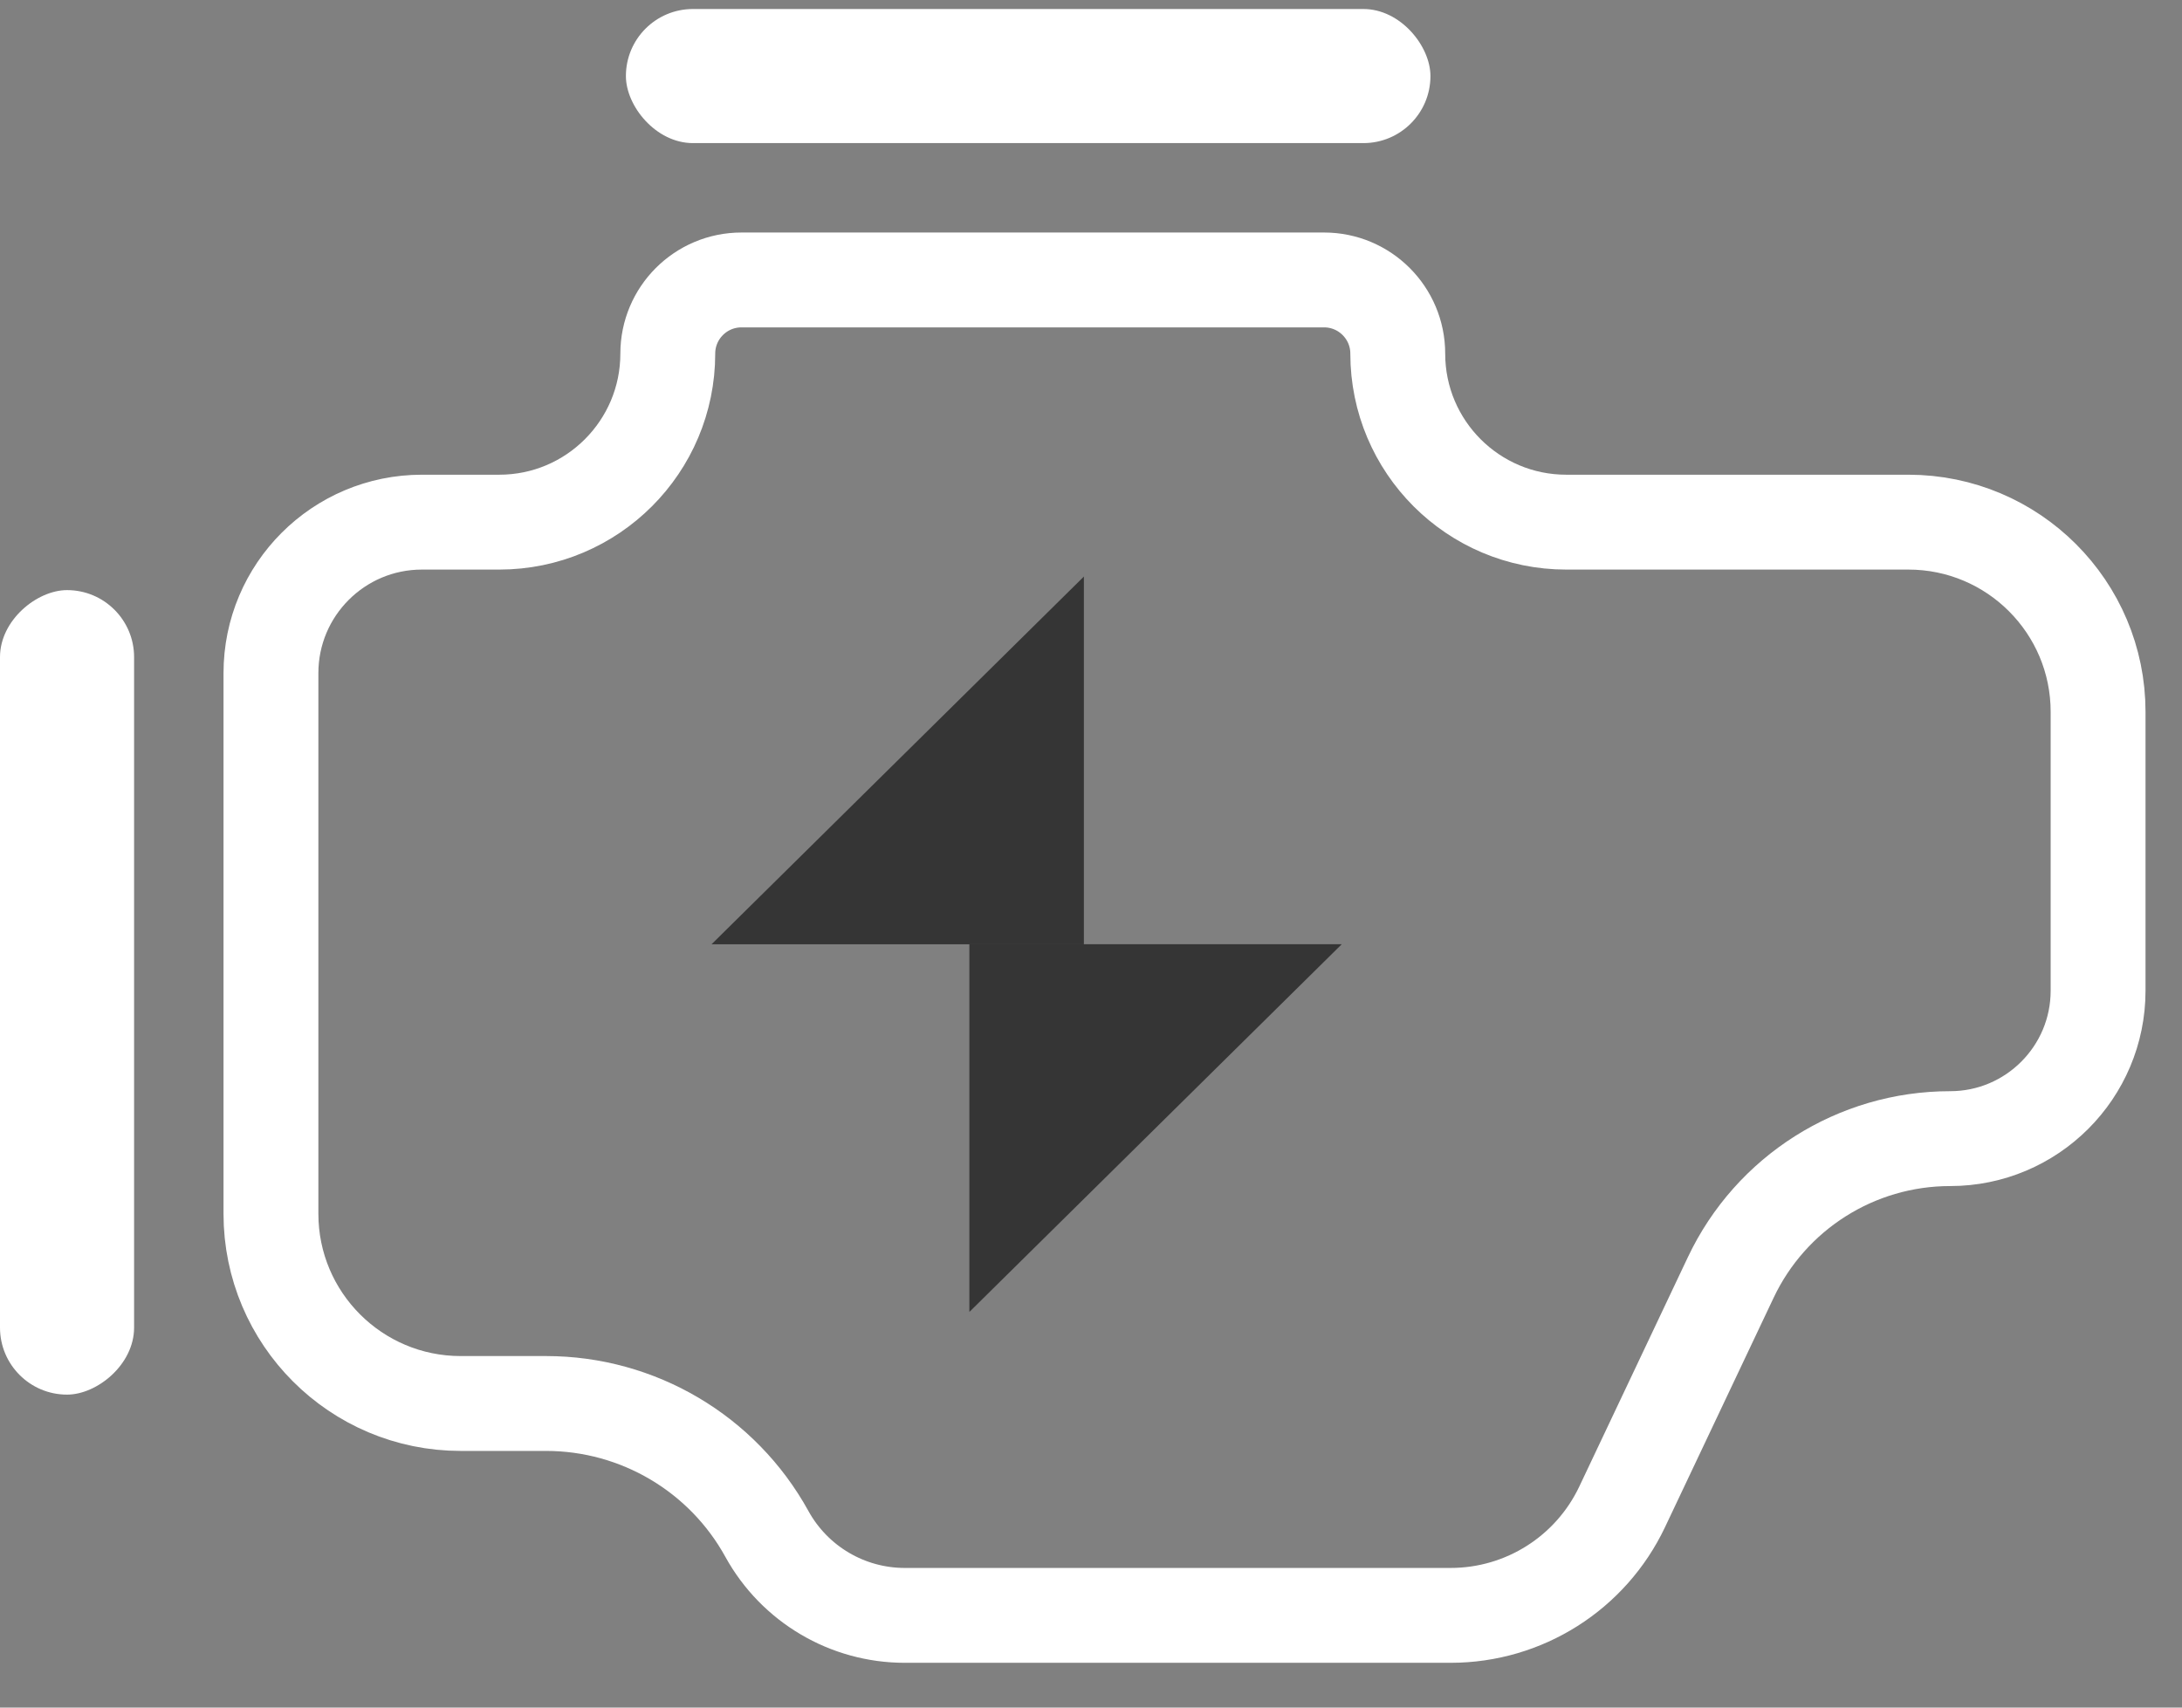 <svg width="46" height="36" viewBox="0 0 46 36" fill="none" xmlns="http://www.w3.org/2000/svg">
<rect x="0" y="0" width="46" height="36" fill="#808080" stroke="none"/>
<path d="M5.712 25.589V14.191C5.712 12.433 7.137 11.008 8.895 11.008H10.525C12.487 11.008 14.078 9.417 14.078 7.455C14.078 6.598 14.773 5.902 15.631 5.902H27.914C28.771 5.902 29.467 6.598 29.467 7.455C29.467 9.417 31.057 11.008 33.019 11.008H40.231C42.44 11.008 44.231 12.799 44.231 15.008V20.886C44.231 22.608 42.834 24.005 41.112 24.005C39.133 24.005 37.332 25.145 36.486 26.934L34.198 31.767C33.536 33.165 32.129 34.056 30.582 34.056H19.073C17.864 34.056 16.752 33.398 16.168 32.34C15.234 30.643 13.45 29.589 11.512 29.589H9.712C7.503 29.589 5.712 27.798 5.712 25.589Z" stroke="white" stroke-width="2"/>
<rect x="13.195" y="0.19" width="16.961" height="2.827" rx="1.413" fill="white"/>
<rect x="2.827" y="12.441" width="16.961" height="2.827" rx="1.413" transform="rotate(90 2.827 12.441)" fill="white"/>
<path d="M22.85 12.155V19.908H15L22.85 12.155Z" fill="#353535"/>
<path d="M20.436 27.659V19.906H28.287L20.436 27.659Z" fill="#353535"/>
</svg>
